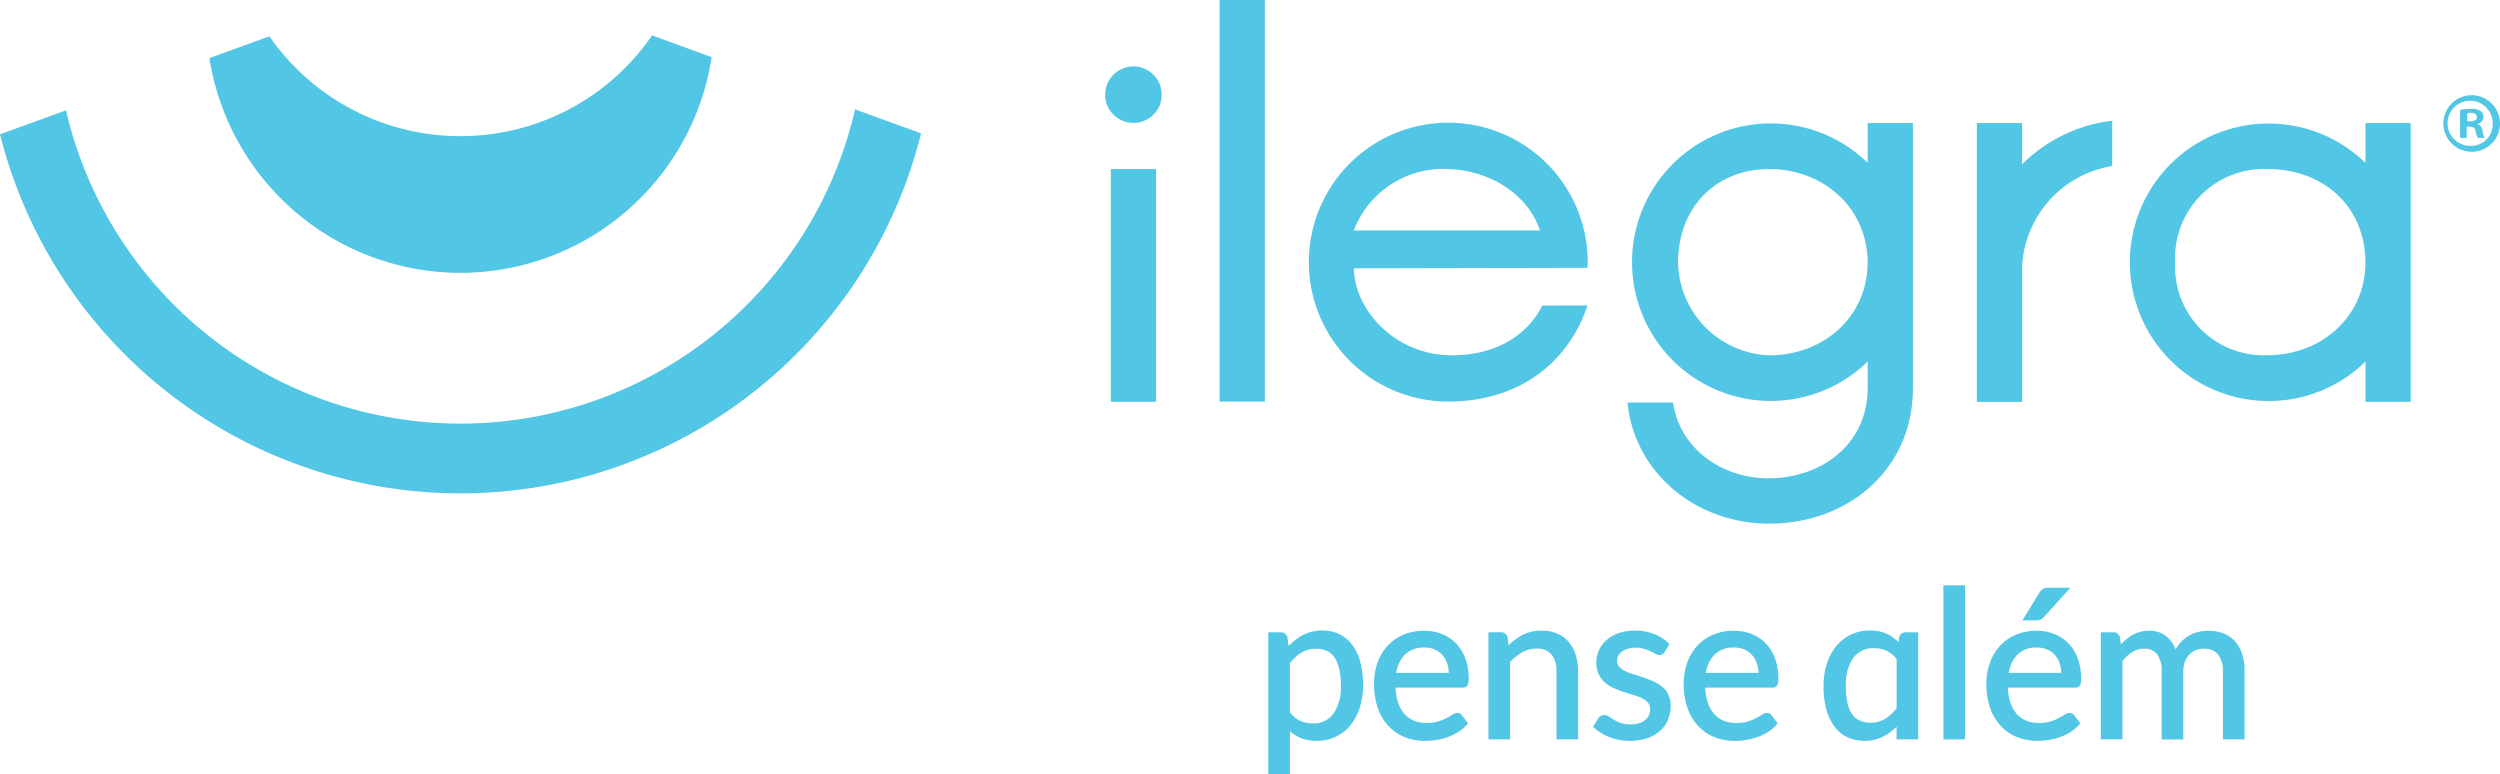 <svg xmlns="http://www.w3.org/2000/svg" width="225.757" height="69.936" viewBox="0 0 225.757 69.936"><defs><style>.a{fill:#52c6e5;}</style></defs><rect class="a" width="4.089" height="36.263" transform="translate(110.129)"/><path class="a" d="M210.416,30.474a4.6,4.6,0,0,0,.026-.517,12.591,12.591,0,1,0-12.587,12.594c6.507,0,10.916-3.656,12.562-8.683l-4.077.013c-1.1,2.233-3.681,4.491-8.153,4.491-5.289,0-8.855-4.281-8.855-7.854Zm-12.632-8.925h-.313c3.873,0,7.471,2.08,8.664,5.55H189.318a8.641,8.641,0,0,1,8.466-5.55" transform="translate(-67.067 -6.288)"/><path class="a" d="M314,42.518a12.487,12.487,0,0,0,8.747-3.56v3.637h4.083V17.42h-4.083v3.6A12.529,12.529,0,1,0,314,42.518m-.134-20.951c5.244,0,8.874,3.534,8.874,8.434s-3.975,8.383-8.874,8.383A8,8,0,0,1,305.559,30a8.041,8.041,0,0,1,8.307-8.434" transform="translate(-109.137 -6.306)"/><path class="a" d="M252.051,21.012a12.53,12.53,0,1,0,0,17.94v2.412c-.013,4.957-4.038,8.134-9,8.134-3.949,0-7.937-2.5-8.575-6.839H230.36c.651,6.405,6.227,10.935,12.811,10.935,7.018,0,12.964-4.817,12.964-12.23V17.42h-4.083Zm-8.881,17.379a8.548,8.548,0,0,1-8.243-8.383c0-4.9,3.343-8.434,8.243-8.434s8.874,3.534,8.874,8.434-3.975,8.383-8.874,8.383" transform="translate(-83.394 -6.306)"/><path class="a" d="M283.9,21.026V17.3H279.81V42.482H283.9v-12.3a9.691,9.691,0,0,1,8.134-9V17.09a13.808,13.808,0,0,0-8.134,3.936" transform="translate(-101.296 -6.187)"/><rect class="a" width="4.089" height="21.015" transform="translate(100.31 15.267)"/><path class="a" d="M158.976,9.4a2.559,2.559,0,0,1,2.558,2.565,2.434,2.434,0,0,1-.746,1.786,2.541,2.541,0,0,1-3.611,0,2.434,2.434,0,0,1-.746-1.786A2.559,2.559,0,0,1,158.976,9.4" transform="translate(-56.63 -3.403)"/><path class="a" d="M349.8,16.794v-.032a.661.661,0,0,0,.53-.606.642.642,0,0,0-.262-.542,1.342,1.342,0,0,0-.874-.2,6.885,6.885,0,0,0-.983.077v2.546h.593V17.024h.274c.325,0,.485.121.53.389a1.96,1.96,0,0,0,.2.619h.619a2.227,2.227,0,0,1-.185-.619c-.064-.338-.191-.542-.44-.619m-.664-.262h-.281v-.727a1.238,1.238,0,0,1,.325-.032c.37,0,.542.159.542.389.006.262-.255.37-.587.37" transform="translate(-126.057 -5.579)"/><path class="a" d="M348.3,13.47a2.556,2.556,0,1,0,2.59,2.546,2.571,2.571,0,0,0-2.59-2.546m0,4.574h0a2.037,2.037,0,1,1,1.933-2.022,1.937,1.937,0,0,1-1.933,2.022" transform="translate(-125.134 -4.876)"/><path class="a" d="M5.959,15.569a36.568,36.568,0,0,0,71.257-.089l5.959,2.169A42.869,42.869,0,0,1,0,17.732Z" transform="translate(0 -5.604)"/><path class="a" d="M74.994,6.975a22.948,22.948,0,0,1-45.354.089l5.416-1.971a20.985,20.985,0,0,0,17.251,9.015,20.981,20.981,0,0,0,17.309-9.1Z" transform="translate(-10.73 -1.814)"/><path class="a" d="M187.093,90.529a3.16,3.16,0,0,0-1.174-.963,3.533,3.533,0,0,0-1.525-.325,3.7,3.7,0,0,0-1.857.466,5.054,5.054,0,0,0-1.187.944l-.1-.785a.583.583,0,0,0-.593-.459H179.52v12.836h1.952V98.325a3.442,3.442,0,0,0,.868.581,3.692,3.692,0,0,0,1.55.3,3.946,3.946,0,0,0,1.761-.389,3.9,3.9,0,0,0,1.321-1.065,4.842,4.842,0,0,0,.823-1.595,6.752,6.752,0,0,0,.287-1.971,8.013,8.013,0,0,0-.255-2.1,4.521,4.521,0,0,0-.734-1.557m-1.021,3.656a4.255,4.255,0,0,1-.67,2.571,2.2,2.2,0,0,1-1.882.874,2.747,2.747,0,0,1-1.142-.236,2.459,2.459,0,0,1-.906-.772V92.2a3.954,3.954,0,0,1,1.04-.963,2.508,2.508,0,0,1,1.327-.345,2.442,2.442,0,0,1,.944.179,1.646,1.646,0,0,1,.683.561,2.9,2.9,0,0,1,.44,1.021,5.948,5.948,0,0,1,.166,1.531" transform="translate(-64.989 -32.306)"/><path class="a" d="M202.921,94.218a1.131,1.131,0,0,0,.108-.6,5.272,5.272,0,0,0-.3-1.831,3.888,3.888,0,0,0-.842-1.365,3.578,3.578,0,0,0-1.282-.849A4.288,4.288,0,0,0,199,89.28a4.7,4.7,0,0,0-1.888.37,4.132,4.132,0,0,0-1.429,1.014,4.435,4.435,0,0,0-.893,1.525,5.653,5.653,0,0,0-.306,1.882,6.5,6.5,0,0,0,.344,2.195,4.543,4.543,0,0,0,.963,1.62,4.092,4.092,0,0,0,1.467,1,4.962,4.962,0,0,0,1.844.338,6.638,6.638,0,0,0,1.053-.089,6.549,6.549,0,0,0,1.027-.268,4.434,4.434,0,0,0,.938-.466,3.248,3.248,0,0,0,.766-.67l.077-.1-.53-.7c-.179-.255-.5-.325-.9-.057-.14.089-.319.191-.523.3a4.422,4.422,0,0,1-.746.3,3.414,3.414,0,0,1-1.021.134,3.086,3.086,0,0,1-1.142-.2,2.366,2.366,0,0,1-.868-.612,3.025,3.025,0,0,1-.581-1.04,4.813,4.813,0,0,1-.223-1.34h6.067a.483.483,0,0,0,.427-.2m-1.684-1.136H196.49a2.977,2.977,0,0,1,.778-1.64,2.377,2.377,0,0,1,1.767-.644,2.278,2.278,0,0,1,.938.179,1.99,1.99,0,0,1,.689.5,2.3,2.3,0,0,1,.434.766,3.142,3.142,0,0,1,.14.842" transform="translate(-70.405 -32.321)"/><path class="a" d="M217.94,90.3a2.827,2.827,0,0,0-1.034-.766,3.527,3.527,0,0,0-1.416-.268,3.738,3.738,0,0,0-1.818.434,5.362,5.362,0,0,0-1.174.887l-.089-.715a.583.583,0,0,0-.593-.459H210.68v9.672h1.952V92.1a4.356,4.356,0,0,1,1.091-.874,2.655,2.655,0,0,1,1.289-.332,1.659,1.659,0,0,1,1.365.53,2.376,2.376,0,0,1,.447,1.55v6.112h1.952V92.977a5.069,5.069,0,0,0-.211-1.5,3.339,3.339,0,0,0-.625-1.174" transform="translate(-76.269 -32.317)"/><path class="a" d="M231.688,94.3a3.412,3.412,0,0,0-.81-.485c-.293-.121-.6-.236-.906-.345s-.606-.2-.893-.287a4.869,4.869,0,0,1-.753-.3,1.666,1.666,0,0,1-.5-.383.727.727,0,0,1-.172-.5,1.015,1.015,0,0,1,.108-.459,1.107,1.107,0,0,1,.319-.376,1.71,1.71,0,0,1,.517-.262,2.355,2.355,0,0,1,.7-.1,2.574,2.574,0,0,1,.785.1,4.506,4.506,0,0,1,.581.217c.166.083.306.16.421.223.389.223.708.134.868-.16l.434-.708-.089-.089a4,4,0,0,0-1.321-.829,4.7,4.7,0,0,0-1.716-.3,4.373,4.373,0,0,0-1.467.23,3.3,3.3,0,0,0-1.091.625,2.743,2.743,0,0,0-.689.919,2.707,2.707,0,0,0-.236,1.091A2.482,2.482,0,0,0,226,93.215a2.311,2.311,0,0,0,.587.759,3.289,3.289,0,0,0,.817.5c.3.128.6.242.912.345s.606.191.9.281a4.4,4.4,0,0,1,.753.3,1.6,1.6,0,0,1,.5.4.825.825,0,0,1,.172.542,1.35,1.35,0,0,1-.1.53,1.2,1.2,0,0,1-.313.434,1.682,1.682,0,0,1-.549.306,2.462,2.462,0,0,1-.791.115A2.679,2.679,0,0,1,228,97.6a3.445,3.445,0,0,1-.612-.274c-.172-.1-.319-.2-.44-.281a.718.718,0,0,0-.791-.07.663.663,0,0,0-.223.236l-.453.74.1.083a4.721,4.721,0,0,0,1.391.849,5.253,5.253,0,0,0,3.394.1,3.5,3.5,0,0,0,1.161-.664,2.691,2.691,0,0,0,.721-1.008,3.245,3.245,0,0,0,.242-1.257,2.266,2.266,0,0,0-.223-1.034,1.992,1.992,0,0,0-.574-.715" transform="translate(-81.627 -32.313)"/><path class="a" d="M246.761,94.218a1.131,1.131,0,0,0,.108-.6,5.273,5.273,0,0,0-.3-1.831,3.888,3.888,0,0,0-.842-1.365,3.578,3.578,0,0,0-1.282-.849,4.288,4.288,0,0,0-1.608-.293,4.7,4.7,0,0,0-1.888.37,4.132,4.132,0,0,0-1.429,1.014,4.435,4.435,0,0,0-.893,1.525,5.653,5.653,0,0,0-.306,1.882,6.5,6.5,0,0,0,.344,2.195,4.543,4.543,0,0,0,.963,1.62,4.092,4.092,0,0,0,1.467,1,4.962,4.962,0,0,0,1.844.338,6.638,6.638,0,0,0,1.053-.089,6.549,6.549,0,0,0,1.027-.268,4.433,4.433,0,0,0,.938-.466,3.248,3.248,0,0,0,.766-.67l.077-.1-.53-.7c-.179-.255-.5-.325-.9-.057-.14.089-.319.191-.523.3a4.423,4.423,0,0,1-.746.3,3.414,3.414,0,0,1-1.021.134,3.086,3.086,0,0,1-1.142-.2,2.366,2.366,0,0,1-.868-.612,3.024,3.024,0,0,1-.581-1.04,4.813,4.813,0,0,1-.223-1.34h6.067a.491.491,0,0,0,.427-.2m-1.684-1.136h-4.753a2.977,2.977,0,0,1,.778-1.64,2.377,2.377,0,0,1,1.767-.644,2.278,2.278,0,0,1,.938.179,1.99,1.99,0,0,1,.689.5,2.3,2.3,0,0,1,.434.766,2.906,2.906,0,0,1,.147.842" transform="translate(-86.276 -32.321)"/><rect class="a" width="1.952" height="13.914" transform="translate(175.497 52.857)"/><path class="a" d="M287.906,86.067a1.08,1.08,0,0,0,.3-.236l2.386-2.641h-1.959a.957.957,0,0,0-.53.121,1.132,1.132,0,0,0-.332.357l-1.512,2.469h1.257a.8.8,0,0,0,.389-.07" transform="translate(-103.631 -30.116)"/><path class="a" d="M289.607,94.218a1.132,1.132,0,0,0,.108-.6,5.272,5.272,0,0,0-.3-1.831,3.888,3.888,0,0,0-.842-1.365,3.578,3.578,0,0,0-1.282-.849,4.288,4.288,0,0,0-1.608-.293,4.7,4.7,0,0,0-1.888.37,4.131,4.131,0,0,0-1.429,1.014,4.435,4.435,0,0,0-.893,1.525,5.654,5.654,0,0,0-.313,1.882,6.494,6.494,0,0,0,.345,2.195,4.542,4.542,0,0,0,.963,1.62,4.148,4.148,0,0,0,1.467,1,4.962,4.962,0,0,0,1.844.338,6.217,6.217,0,0,0,2.08-.357,4.435,4.435,0,0,0,.938-.466,3.249,3.249,0,0,0,.766-.67l.077-.1-.536-.7c-.179-.255-.491-.325-.9-.057-.14.089-.319.191-.523.3a4.422,4.422,0,0,1-.746.3,3.414,3.414,0,0,1-1.021.134,3.086,3.086,0,0,1-1.142-.2,2.366,2.366,0,0,1-.868-.612,3.024,3.024,0,0,1-.581-1.04,4.813,4.813,0,0,1-.223-1.34h6.067a.491.491,0,0,0,.44-.2m-1.678-1.136h-4.747a2.977,2.977,0,0,1,.778-1.64,2.387,2.387,0,0,1,1.767-.644,2.278,2.278,0,0,1,.938.179,1.932,1.932,0,0,1,.689.5,2.2,2.2,0,0,1,.434.766,3.414,3.414,0,0,1,.14.842" transform="translate(-101.784 -32.321)"/><path class="a" d="M310.139,91.424a3.181,3.181,0,0,0-.644-1.168,2.79,2.79,0,0,0-1.04-.727,3.577,3.577,0,0,0-1.372-.249,4,4,0,0,0-.951.115,3.006,3.006,0,0,0-.887.37,3.122,3.122,0,0,0-1.129,1.2,2.917,2.917,0,0,0-.759-1.116,2.362,2.362,0,0,0-1.64-.568,2.944,2.944,0,0,0-1.576.427,4.813,4.813,0,0,0-.97.81l-.083-.638a.583.583,0,0,0-.593-.459H297.36v9.665h1.952V92.017a3.483,3.483,0,0,1,.88-.81,1.939,1.939,0,0,1,1.046-.306,1.427,1.427,0,0,1,1.2.5,2.509,2.509,0,0,1,.415,1.582v6.112h1.952V92.98a2.519,2.519,0,0,1,.153-.919,1.976,1.976,0,0,1,.4-.644,1.642,1.642,0,0,1,.587-.383,1.922,1.922,0,0,1,.715-.134,1.565,1.565,0,0,1,1.276.51,2.4,2.4,0,0,1,.447,1.569v6.112h1.952V92.98a4.415,4.415,0,0,0-.2-1.557" transform="translate(-107.649 -32.321)"/><path class="a" d="M264.936,89.888l-.064.408a3.873,3.873,0,0,0-.957-.708,3.542,3.542,0,0,0-1.608-.338,3.809,3.809,0,0,0-3.088,1.461,4.848,4.848,0,0,0-.823,1.595,6.544,6.544,0,0,0-.287,1.971,8.013,8.013,0,0,0,.255,2.1,4.664,4.664,0,0,0,.734,1.55,3.193,3.193,0,0,0,1.174.957,3.533,3.533,0,0,0,1.525.325,3.7,3.7,0,0,0,1.8-.434,4.858,4.858,0,0,0,1.11-.842v1.148h1.952V89.41h-1.136a.579.579,0,0,0-.587.478m-.223,1.952v4.421a3.954,3.954,0,0,1-1.04.963,2.508,2.508,0,0,1-1.327.345,2.452,2.452,0,0,1-.951-.179,1.646,1.646,0,0,1-.683-.561,2.8,2.8,0,0,1-.434-1.014,6.63,6.63,0,0,1-.153-1.531,4.22,4.22,0,0,1,.67-2.565,2.2,2.2,0,0,1,1.888-.874,2.665,2.665,0,0,1,1.136.242,2.434,2.434,0,0,1,.893.753" transform="translate(-93.44 -32.31)"/></svg>